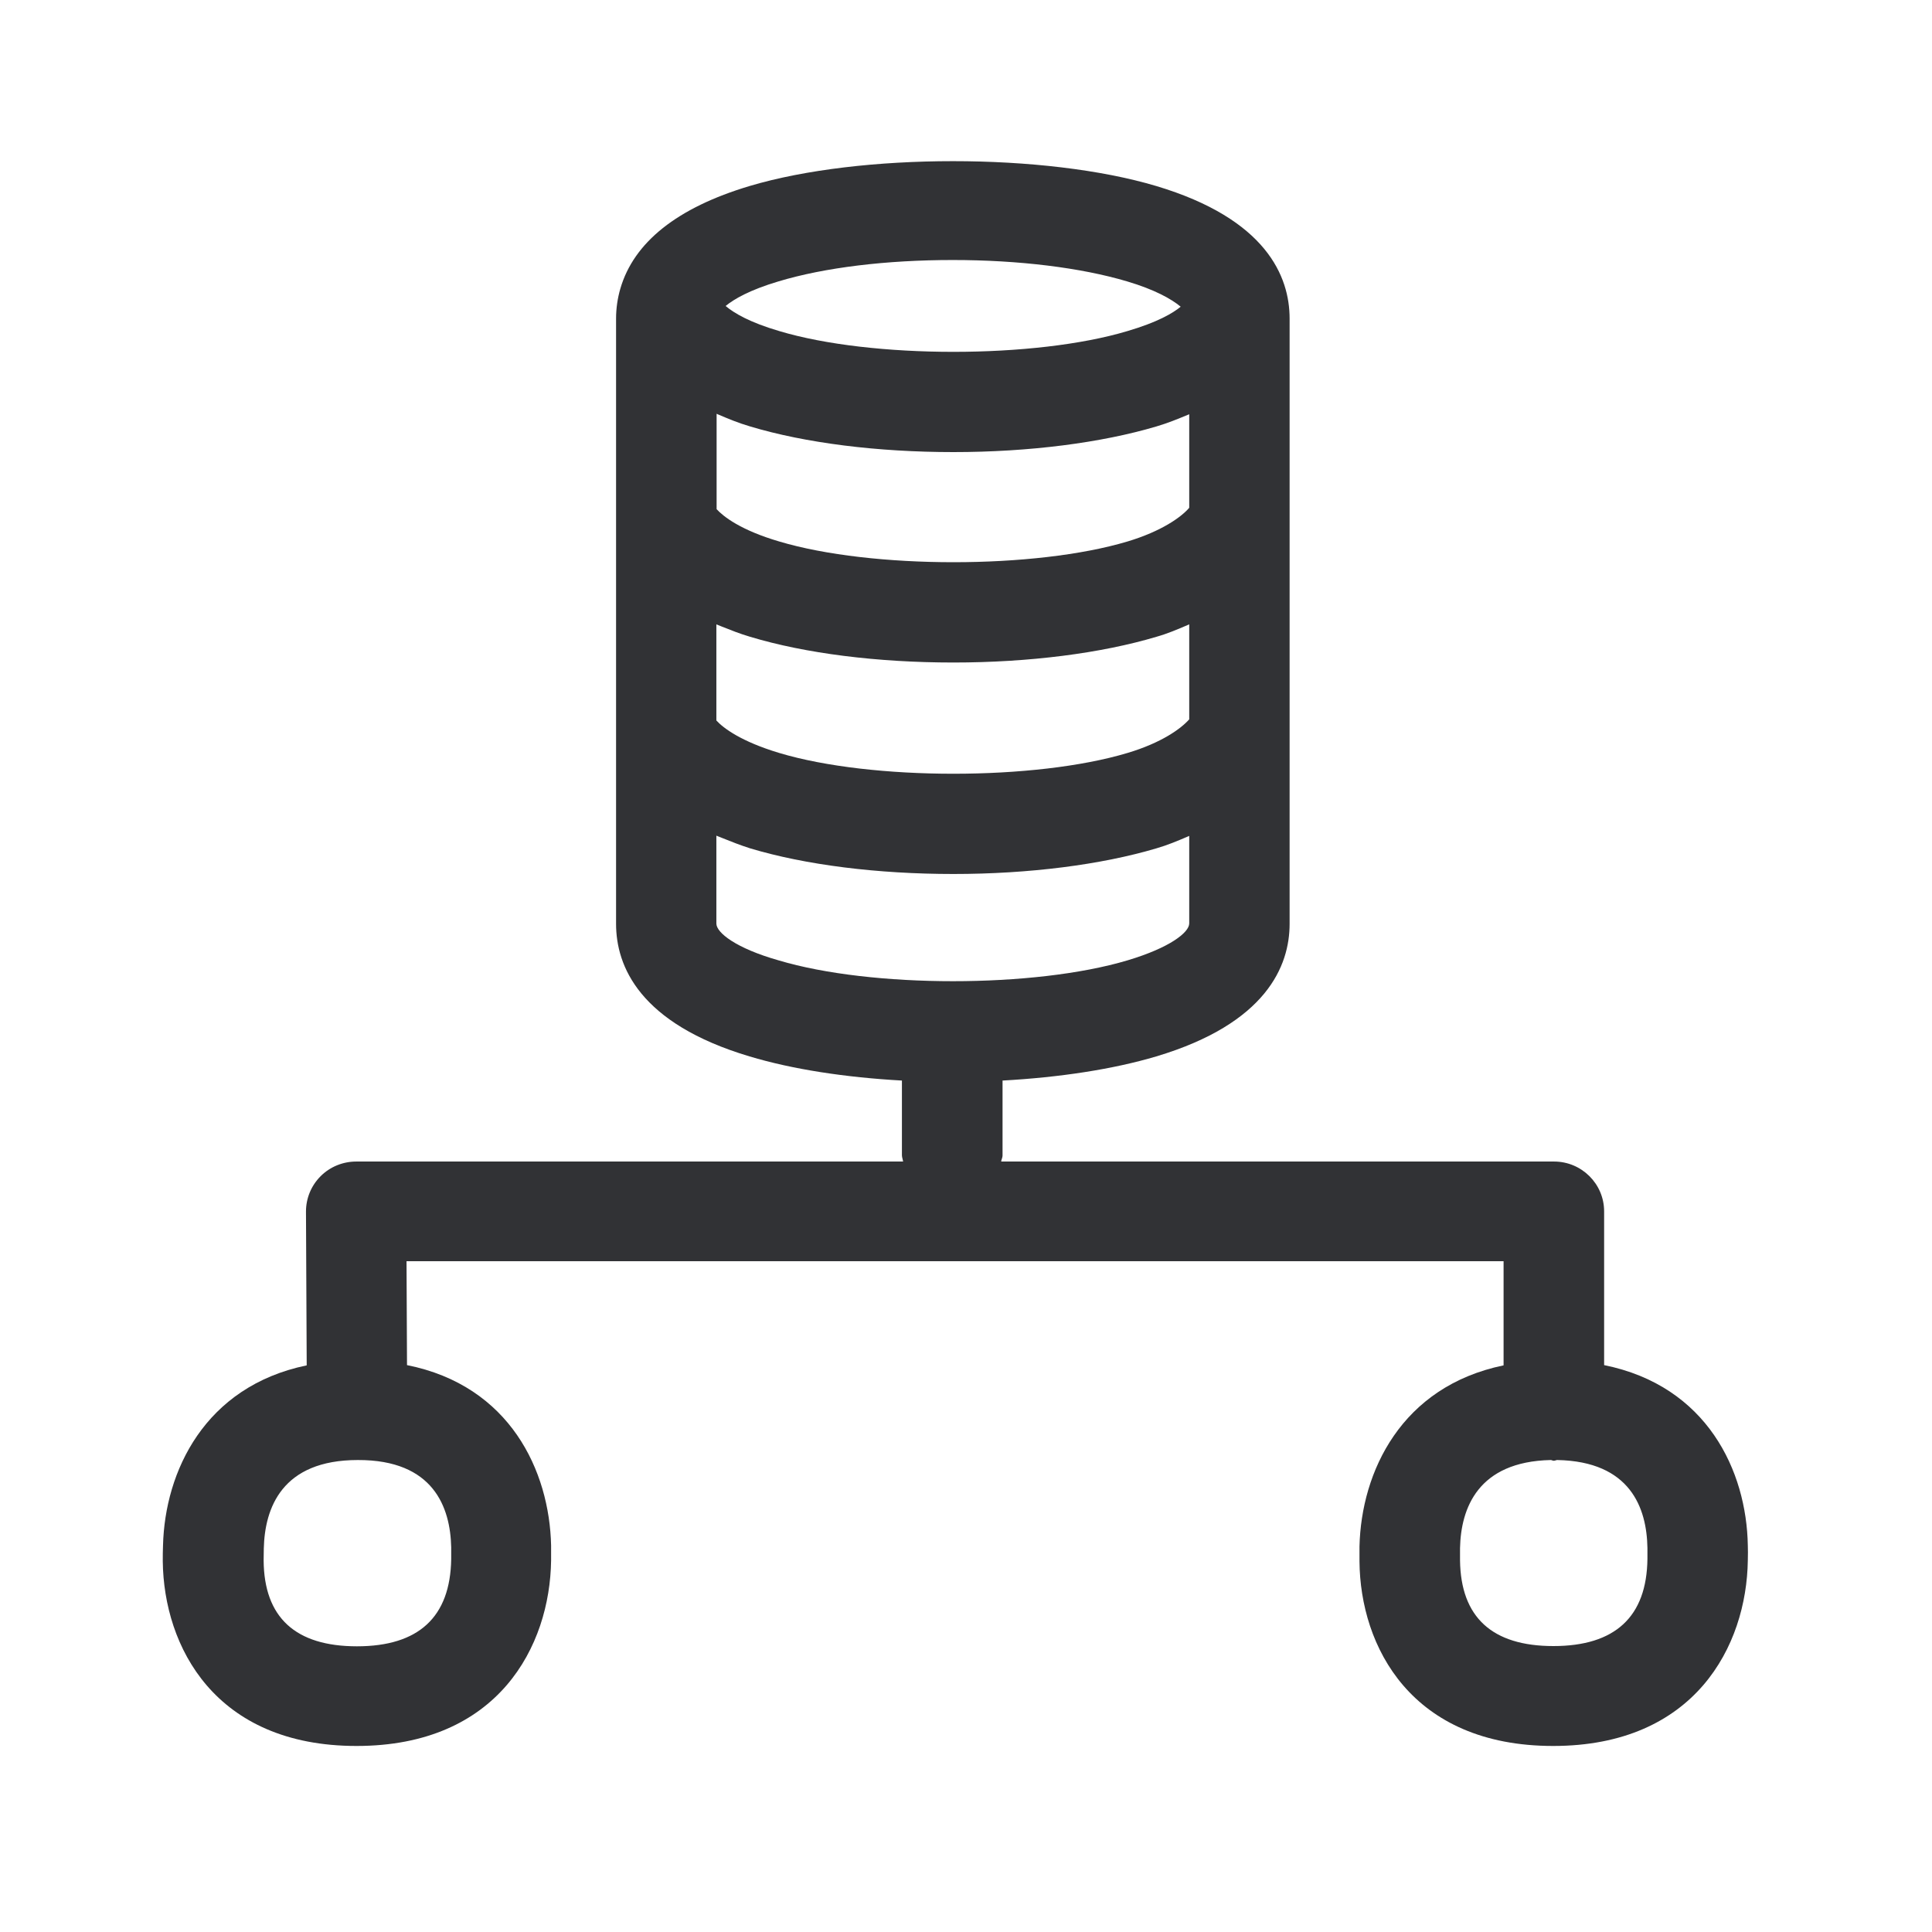 <svg width="24" height="24" viewBox="0 0 24 24" fill="none" xmlns="http://www.w3.org/2000/svg">
<path fill-rule="evenodd" clip-rule="evenodd" d="M19.927 16.958C21.207 17.216 21.697 18.274 21.712 19.199C21.714 19.247 21.714 19.317 21.712 19.384C21.697 20.448 21.053 21.689 19.294 21.689C17.532 21.689 16.896 20.454 16.888 19.395V19.21C16.91 18.283 17.406 17.224 18.678 16.961V15.667H5.05L5.056 16.958C6.336 17.213 6.826 18.274 6.846 19.199V19.384C6.832 20.448 6.191 21.689 4.429 21.689C2.67 21.689 2.034 20.454 2.022 19.395C2.022 19.331 2.022 19.261 2.025 19.199C2.048 18.28 2.541 17.224 3.81 16.961L3.801 15.05C3.801 14.885 3.866 14.728 3.983 14.611C4.101 14.493 4.261 14.429 4.426 14.429H11.219C11.217 14.416 11.214 14.404 11.211 14.393C11.208 14.38 11.204 14.367 11.204 14.353V13.423C10.501 13.384 9.843 13.283 9.311 13.123C7.941 12.714 7.653 12 7.653 11.476V3.958C7.653 3.829 7.672 3.703 7.706 3.586C7.874 3.009 8.412 2.58 9.311 2.311C10.692 1.899 12.983 1.899 14.364 2.311C15.731 2.72 16.02 3.434 16.02 3.958V11.476C16.02 12 15.731 12.714 14.364 13.123C13.826 13.283 13.162 13.384 12.454 13.423V14.353C12.454 14.369 12.449 14.383 12.445 14.397C12.441 14.407 12.438 14.418 12.437 14.429H19.305C19.647 14.429 19.927 14.706 19.927 15.048V16.958ZM9.669 3.496C10.246 3.322 11.014 3.23 11.835 3.23C12.655 3.23 13.429 3.325 14.003 3.496C14.342 3.597 14.549 3.712 14.667 3.81C14.569 3.891 14.378 4.003 14.008 4.112C12.86 4.457 10.826 4.457 9.678 4.112C9.317 4.006 9.12 3.891 9.014 3.801C9.12 3.714 9.314 3.602 9.669 3.496ZM8.899 10.381V11.473C8.899 11.585 9.14 11.779 9.672 11.93C10.826 12.275 12.849 12.275 14.006 11.93C14.532 11.773 14.773 11.583 14.773 11.471V10.384L14.752 10.393L14.752 10.393C14.628 10.446 14.505 10.498 14.367 10.538C13.681 10.742 12.784 10.857 11.843 10.857C10.902 10.857 10.006 10.745 9.317 10.538C9.195 10.499 9.086 10.456 8.977 10.412L8.899 10.381ZM5.605 19.221V19.367C5.594 20.087 5.202 20.451 4.434 20.451C3.67 20.451 3.28 20.093 3.275 19.384V19.381L3.277 19.235C3.289 18.734 3.501 18.137 4.445 18.137C5.387 18.134 5.594 18.726 5.605 19.221ZM19.297 20.448C18.535 20.448 18.146 20.09 18.137 19.384V19.23C18.148 18.737 18.358 18.157 19.263 18.137C19.27 18.137 19.277 18.139 19.283 18.142L19.283 18.142L19.283 18.142C19.289 18.144 19.296 18.146 19.302 18.146C19.309 18.146 19.317 18.144 19.323 18.142C19.331 18.139 19.337 18.137 19.345 18.137C20.252 18.154 20.457 18.731 20.465 19.23V19.364C20.457 20.084 20.064 20.448 19.297 20.448ZM8.968 7.784L8.899 7.756V8.95C8.986 9.045 9.204 9.21 9.678 9.353C10.826 9.698 12.86 9.698 14.008 9.353C14.429 9.227 14.669 9.053 14.773 8.936V7.756L14.752 7.765L14.752 7.765C14.628 7.818 14.505 7.871 14.367 7.91C13.681 8.115 12.784 8.23 11.843 8.23C10.902 8.23 10.006 8.118 9.317 7.91C9.191 7.873 9.079 7.828 8.968 7.784L8.968 7.784ZM9.317 5.297C10.006 5.504 10.902 5.616 11.843 5.616C12.784 5.616 13.681 5.501 14.367 5.297C14.509 5.255 14.63 5.205 14.751 5.155L14.773 5.146V6.308C14.672 6.426 14.426 6.6 14.008 6.726C12.86 7.07 10.829 7.07 9.678 6.726C9.202 6.586 8.986 6.417 8.902 6.325V5.14L8.922 5.149C9.047 5.202 9.17 5.254 9.317 5.297Z" fill="#313235"/>
</svg>
